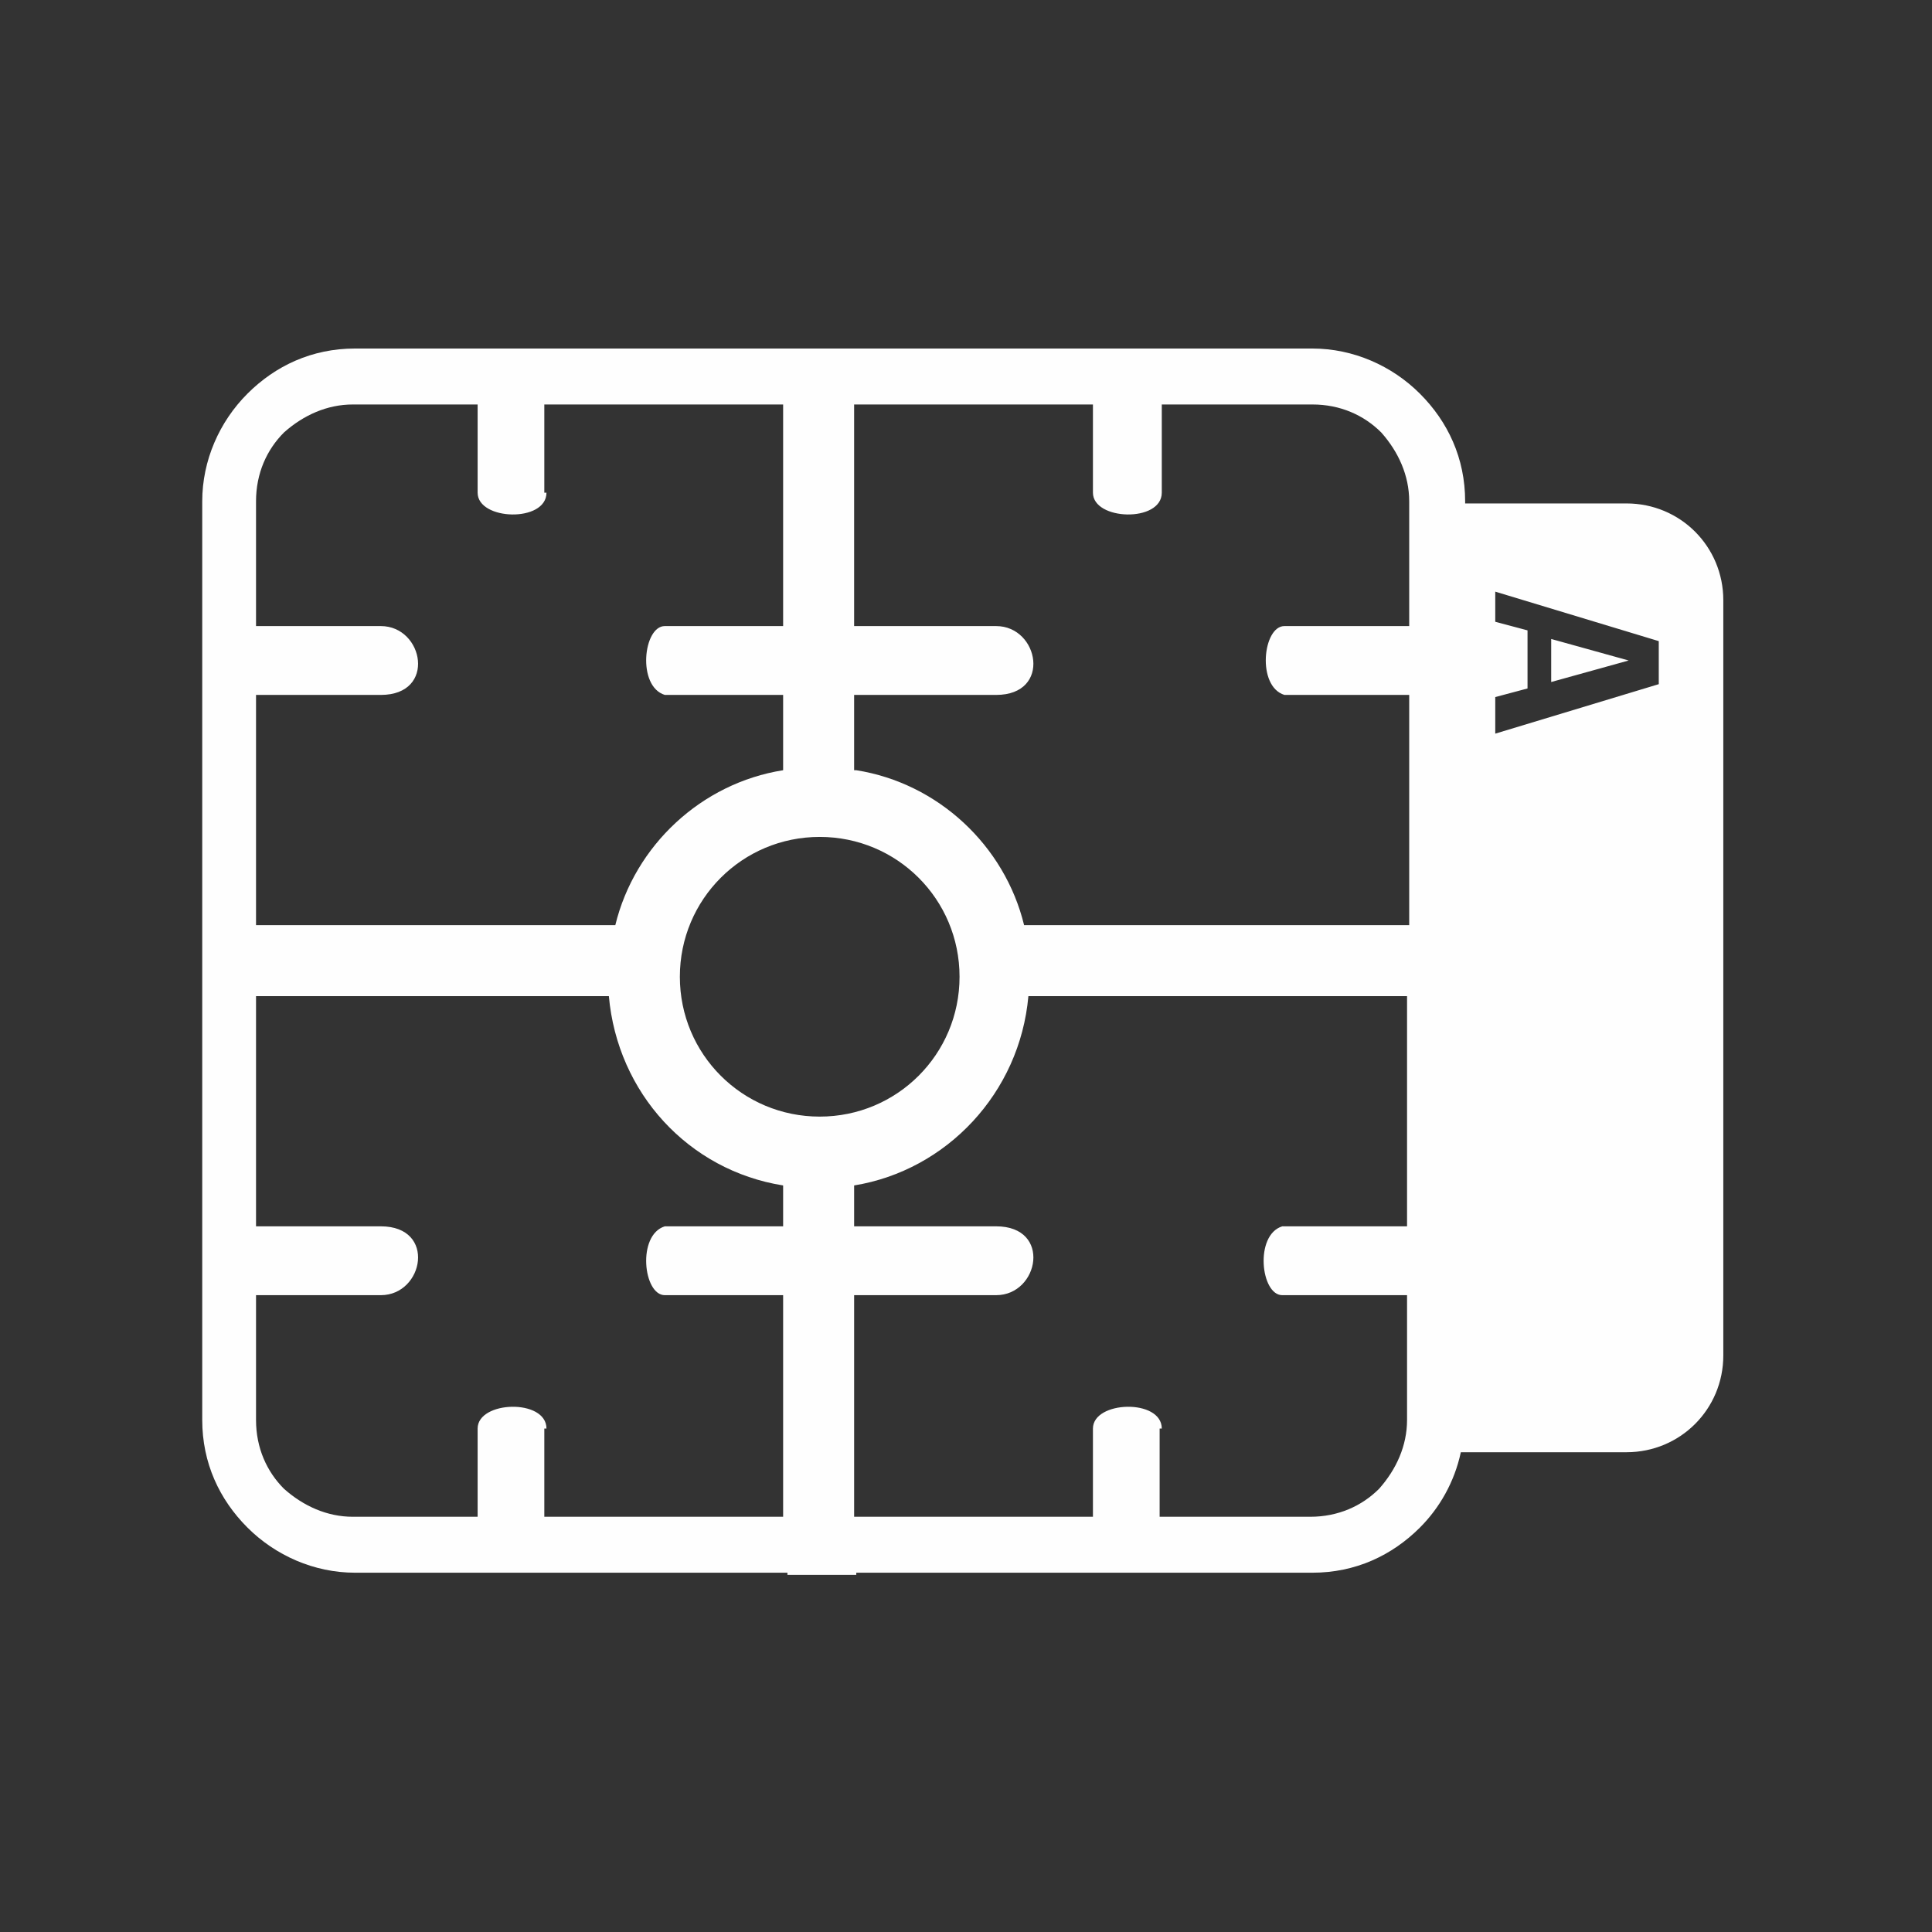 <?xml version="1.0" encoding="UTF-8"?>
<!DOCTYPE svg PUBLIC "-//W3C//DTD SVG 1.1//EN" "http://www.w3.org/Graphics/SVG/1.1/DTD/svg11.dtd">
<!-- Creator: CorelDRAW X6 -->
<svg xmlns="http://www.w3.org/2000/svg" xml:space="preserve" width="32px" height="32px" version="1.1" style="shape-rendering:geometricPrecision; text-rendering:geometricPrecision; image-rendering:optimizeQuality; fill-rule:evenodd; clip-rule:evenodd"
viewBox="0 0 898 898"
 xmlns:xlink="http://www.w3.org/1999/xlink">
 <rect x="0" y="0" width="898" height="898" fill="#333333" stroke="none"/>
 <defs>
  <style type="text/css">
   <![CDATA[
    .fil0 {fill:none}
    .fil1 {fill:#FEFEFE}
   ]]>
  </style>
 </defs>
 <g id="Layer_x0020_1">
  <rect class="fil0" width="898" height="898"/>
  <path class="fil1" d="M398 358c38,6 69,35 78,72l179 0 0 -107 -58 0c-13,-4 -10,-32 0,-32l58 0 0 -58c0,-12 -5,-23 -13,-32l0 0c-8,-8 -19,-13 -32,-13l-70 0 0 41c0,14 -32,13 -32,0l0 -41 -111 0 0 103 66 0c20,0 26,32 0,32l-66 0 0 35zm283 -124l75 0c25,0 45,20 45,45l0 351c0,25 -20,45 -45,45l-77 0c-3,14 -10,26 -19,35l0 0 0 0c-13,13 -30,21 -50,21l-212 0 0 1 -32 0 0 -1 -201 0c-19,0 -37,-8 -50,-21l0 0 0 0c-13,-13 -21,-30 -21,-50l0 -427c0,-19 8,-37 21,-50l0 0 0 0c13,-13 30,-21 50,-21l445 0c19,0 37,8 50,21l0 0 0 0c13,13 21,30 21,50l0 2zm14 90l15 -4 0 -27 -15 -4 0 -14 76 23 0 20 -76 23 0 -16zm62 -17l-36 -10 0 20 36 -10zm-217 357c0,-14 -32,-13 -32,0l0 41 -111 0 0 -103 66 0c20,0 26,-32 0,-32l-66 0 0 -19c43,-7 77,-43 81,-88l176 0 0 107 -58 0c-13,4 -10,32 0,32l58 0 0 58c0,12 -5,23 -13,32l0 0c-8,8 -19,13 -32,13l-70 0 0 -41zm-286 0c0,-14 -32,-13 -32,0l0 41 -58 0c-12,0 -23,-5 -32,-13l0 0c-8,-8 -13,-19 -13,-32l0 -58 58 0c20,0 26,-32 0,-32l-58 0 0 -107 164 0c4,45 37,81 81,88l0 19 -55 0c-13,4 -10,32 0,32l55 0 0 103 -111 0 0 -41zm0 -435c0,14 -32,13 -32,0l0 -41 -58 0c-12,0 -23,5 -32,13l0 0c-8,8 -13,19 -13,32l0 58 58 0c20,0 26,32 0,32l-58 0 0 107 167 0c9,-37 40,-66 78,-72l0 -35 -55 0c-13,-4 -10,-32 0,-32l55 0 0 -103 -111 0 0 41zm127 160c36,0 65,29 65,65 0,36 -29,65 -65,65 -36,0 -65,-29 -65,-65 0,-36 29,-65 65,-65z"/>
 </g>
</svg>
